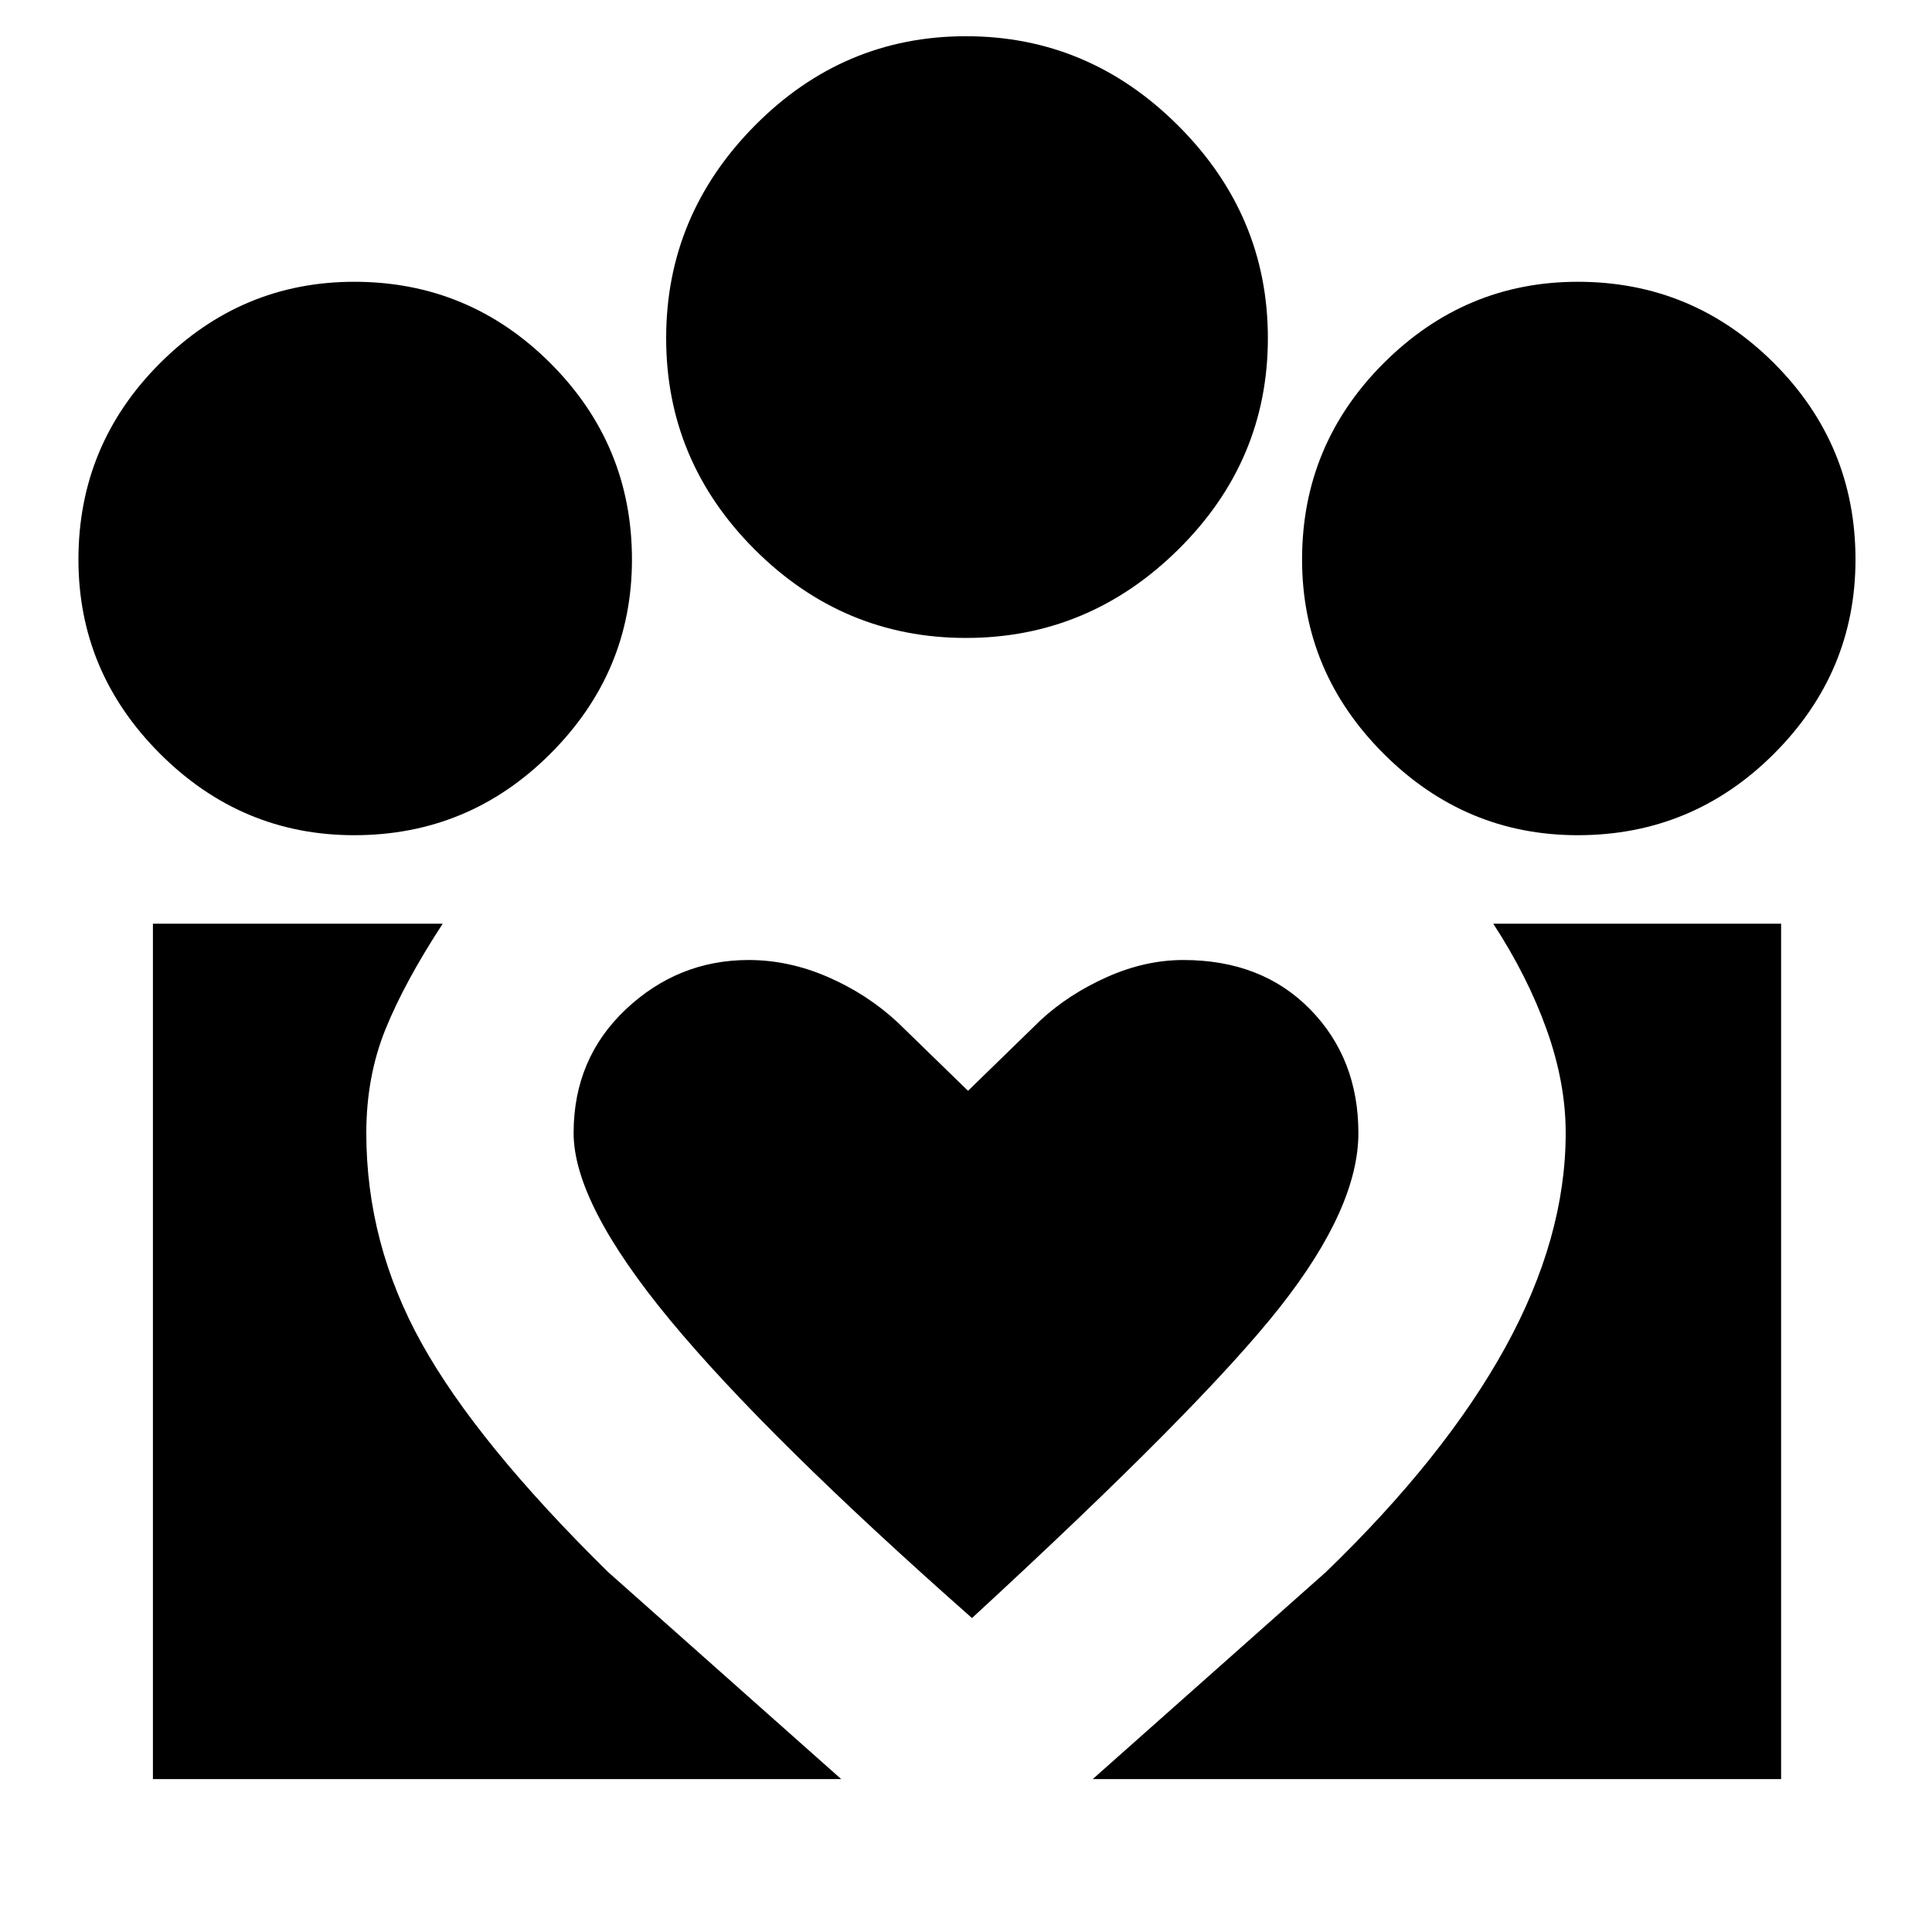<svg xmlns="http://www.w3.org/2000/svg" height="20" width="20"><path d="m11.312 18.417 2.417-2.146q1.229-1.188 1.854-2.323.625-1.136.625-2.219 0-.521-.198-1.073-.198-.552-.552-1.094h2.98v8.855Zm-9.729 0V9.562h3q-.395.605-.593 1.094-.198.49-.198 1.073 0 1.146.573 2.177.573 1.032 1.927 2.365l2.416 2.146Zm14.75-9.771q-1.166 0-2.01-.844-.844-.844-.844-2.01 0-1.188.844-2.032.844-.843 2.01-.843 1.188 0 2.032.843.843.844.843 2.032 0 1.166-.843 2.01-.844.844-2.032.844ZM10 6.604q-1.271 0-2.188-.916-.916-.917-.916-2.188 0-1.271.916-2.198Q8.729.375 10 .375q1.271 0 2.198.927t.927 2.198q0 1.271-.927 2.188-.927.916-2.198.916Zm-4.062 5.125q0 .729 1 1.938 1 1.208 3.124 3.083 2.376-2.188 3.188-3.219.812-1.031.812-1.802 0-.771-.5-1.281-.5-.51-1.312-.51-.396 0-.792.177t-.687.447l-.75.73-.729-.709q-.313-.291-.719-.468-.406-.177-.823-.177-.729 0-1.271.51-.541.51-.541 1.281ZM3.667 8.646q-1.167 0-2.011-.844-.844-.844-.844-2.01 0-1.188.844-2.032.844-.843 2.011-.843 1.187 0 2.031.843.844.844.844 2.032 0 1.166-.844 2.01-.844.844-2.031.844Z"/></svg>